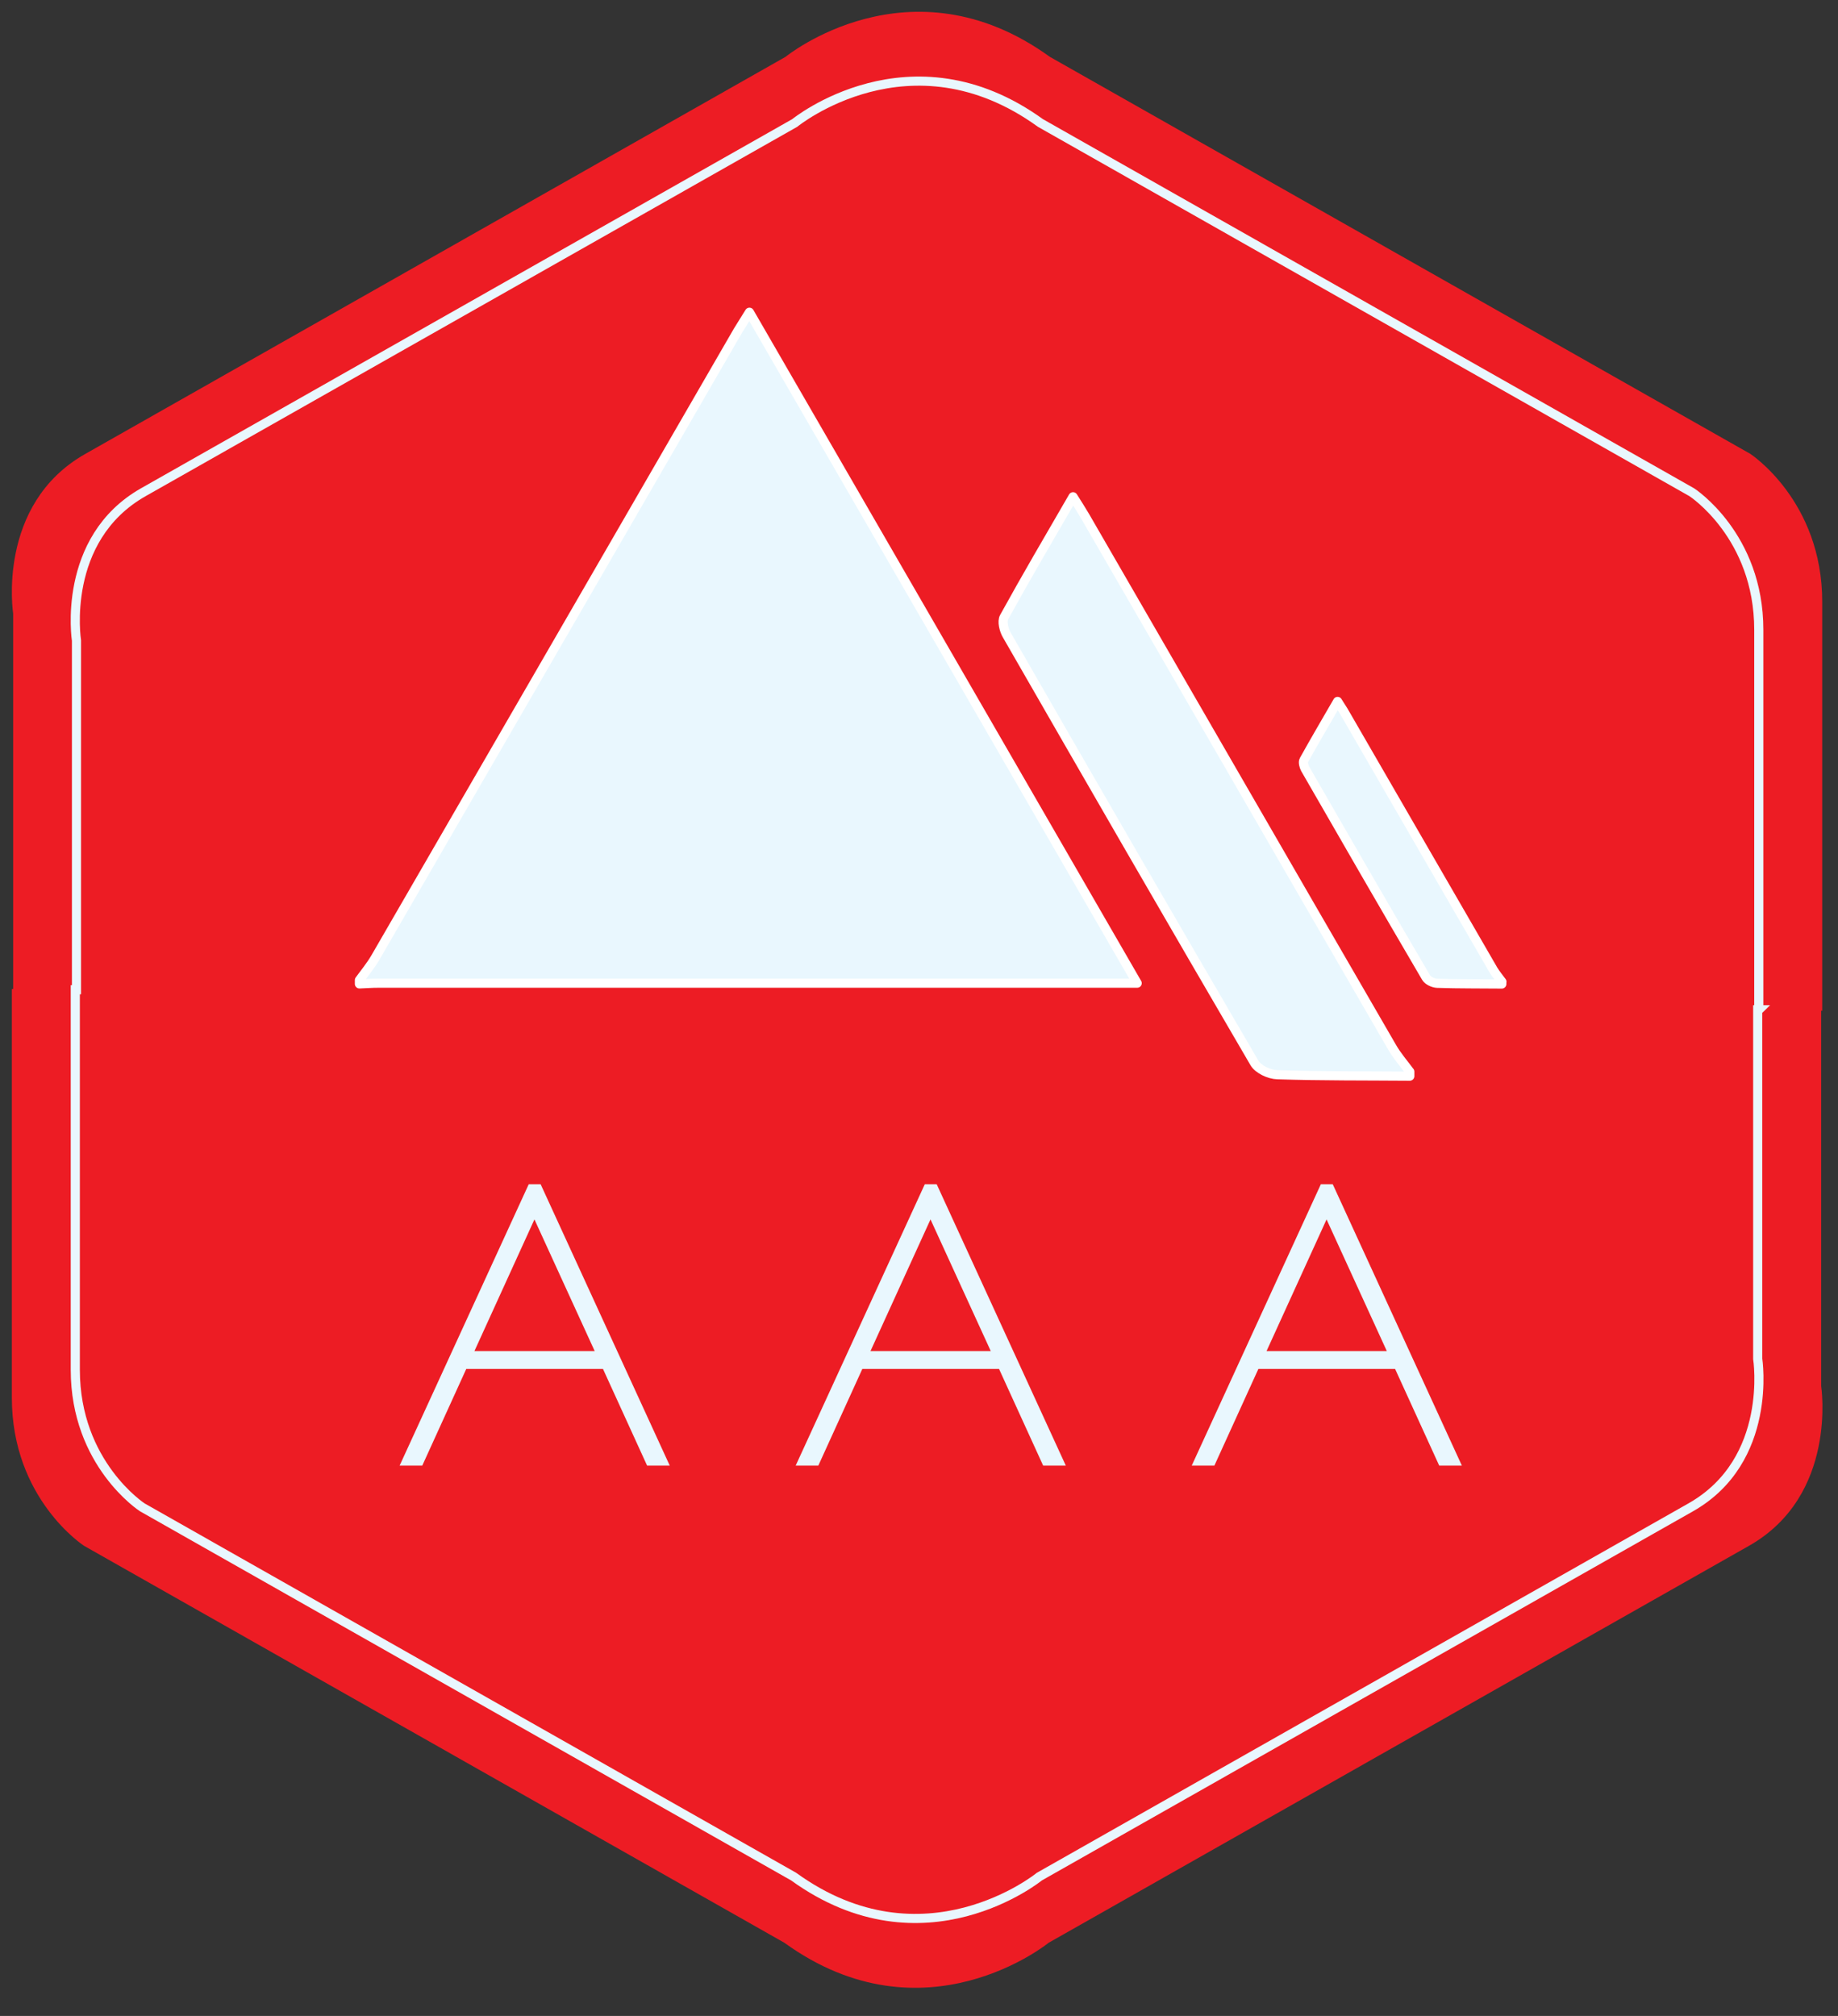 <?xml version="1.0" encoding="UTF-8"?><svg id="Layer_1" xmlns="http://www.w3.org/2000/svg" viewBox="0 0 155 170"><rect x="0" y="0" width="155" height="170" fill="#333333" stroke="none"/><defs><style>.cls-1{stroke:#e9f7fe;stroke-miterlimit:10;}.cls-1,.cls-2{fill:none;stroke-width:.77px;}.cls-3{fill:#e9f7fe;}.cls-4{fill:#ed1c24;}.cls-2{stroke:#fff;stroke-linejoin:round;}</style></defs><path class="cls-4" d="m153.67,85.22v-34.47c0-8.53-6.07-12.48-6.07-12.48L88.53,4.79c-11.81-8.54-22.28,0-22.28,0L7.19,38.28C-.33,42.54,1.11,51.74,1.11,51.74v31.66h-.11v34.47c0,8.54,6.08,12.48,6.08,12.48l59.07,33.48c11.81,8.54,22.28,0,22.28,0l59.07-33.48c7.51-4.26,6.08-13.46,6.08-13.46v-31.66h.11Z"/><path class="cls-1" d="m148.32,85.16v-32.05c0-7.94-5.65-11.6-5.65-11.6l-54.93-31.14c-10.99-7.94-20.72,0-20.72,0L12.1,41.5c-6.99,3.96-5.65,12.52-5.65,12.52v29.44h-.1v32.05c0,7.94,5.65,11.6,5.65,11.6l54.93,31.14c10.98,7.94,20.72,0,20.72,0l54.93-31.14c6.99-3.96,5.65-12.52,5.65-12.52v-29.44h.1Z"/><path class="cls-3" d="m30.32,82.97c.53-.02,1.06-.06,1.59-.06,20.65,0,41.29,0,61.94,0h2.05c-10.94-18.93-21.74-37.63-32.7-56.58-.38.63-.69,1.09-.97,1.56-10.19,17.62-20.38,35.25-30.58,52.87-.39.67-.89,1.27-1.34,1.89v.32Z"/><path class="cls-2" d="m30.32,82.97c.53-.02,1.06-.06,1.59-.06,20.65,0,41.29,0,61.94,0h2.05c-10.94-18.93-21.74-37.63-32.7-56.58-.38.63-.69,1.09-.97,1.56-10.19,17.62-20.38,35.25-30.58,52.87-.39.67-.89,1.27-1.34,1.89v.32Z"/><path class="cls-3" d="m118.88,90.36c-.51-.69-1.08-1.34-1.5-2.08-8.64-14.91-17.25-29.84-25.88-44.76-.28-.48-.58-.94-1.01-1.63-2.02,3.49-3.96,6.79-5.81,10.15-.2.36-.02,1.1.23,1.52,6.92,12.04,13.86,24.07,20.87,36.06.31.55,1.26.99,1.93,1.01,3.72.12,7.45.09,11.18.12v-.38Z"/><path class="cls-2" d="m118.88,90.36c-.51-.69-1.08-1.34-1.5-2.08-8.64-14.91-17.25-29.84-25.88-44.76-.28-.48-.58-.94-1.01-1.63-2.02,3.49-3.96,6.79-5.81,10.15-.2.36-.02,1.1.23,1.52,6.92,12.04,13.86,24.07,20.87,36.06.31.55,1.26.99,1.93,1.01,3.72.12,7.45.09,11.18.12v-.38Z"/><path class="cls-3" d="m126.66,82.79c-.25-.34-.52-.66-.73-1.01-4.21-7.28-8.42-14.56-12.63-21.84-.14-.23-.29-.46-.5-.79-.98,1.7-1.93,3.31-2.84,4.95-.1.17,0,.54.11.74,3.38,5.88,6.76,11.74,10.19,17.59.15.26.61.48.94.49,1.82.06,3.64.04,5.45.06v-.19Z"/><path class="cls-2" d="m126.66,82.79c-.25-.34-.52-.66-.73-1.01-4.21-7.28-8.42-14.56-12.63-21.84-.14-.23-.29-.46-.5-.79-.98,1.7-1.93,3.31-2.84,4.95-.1.17,0,.54.11.74,3.38,5.88,6.76,11.74,10.19,17.59.15.26.61.48.94.49,1.82.06,3.64.04,5.45.06v-.19Z"/><path class="cls-3" d="m50.15,113.93l-5.08-11.1-5.06,11.1h10.14Zm-4.56-14.07l10.89,23.73h-1.91l-3.72-8.15h-11.53l-3.71,8.15h-1.91l10.89-23.73h1Z"/><path class="cls-3" d="m83.55,113.93l-5.08-11.1-5.06,11.1h10.14Zm-4.56-14.07l10.89,23.73h-1.91l-3.72-8.15h-11.53l-3.71,8.15h-1.91l10.89-23.73h1Z"/><path class="cls-3" d="m116.95,113.93l-5.08-11.1-5.06,11.1h10.14Zm-4.56-14.07l10.89,23.73h-1.91l-3.72-8.15h-11.53l-3.71,8.15h-1.91l10.89-23.73h1Z"/></svg>